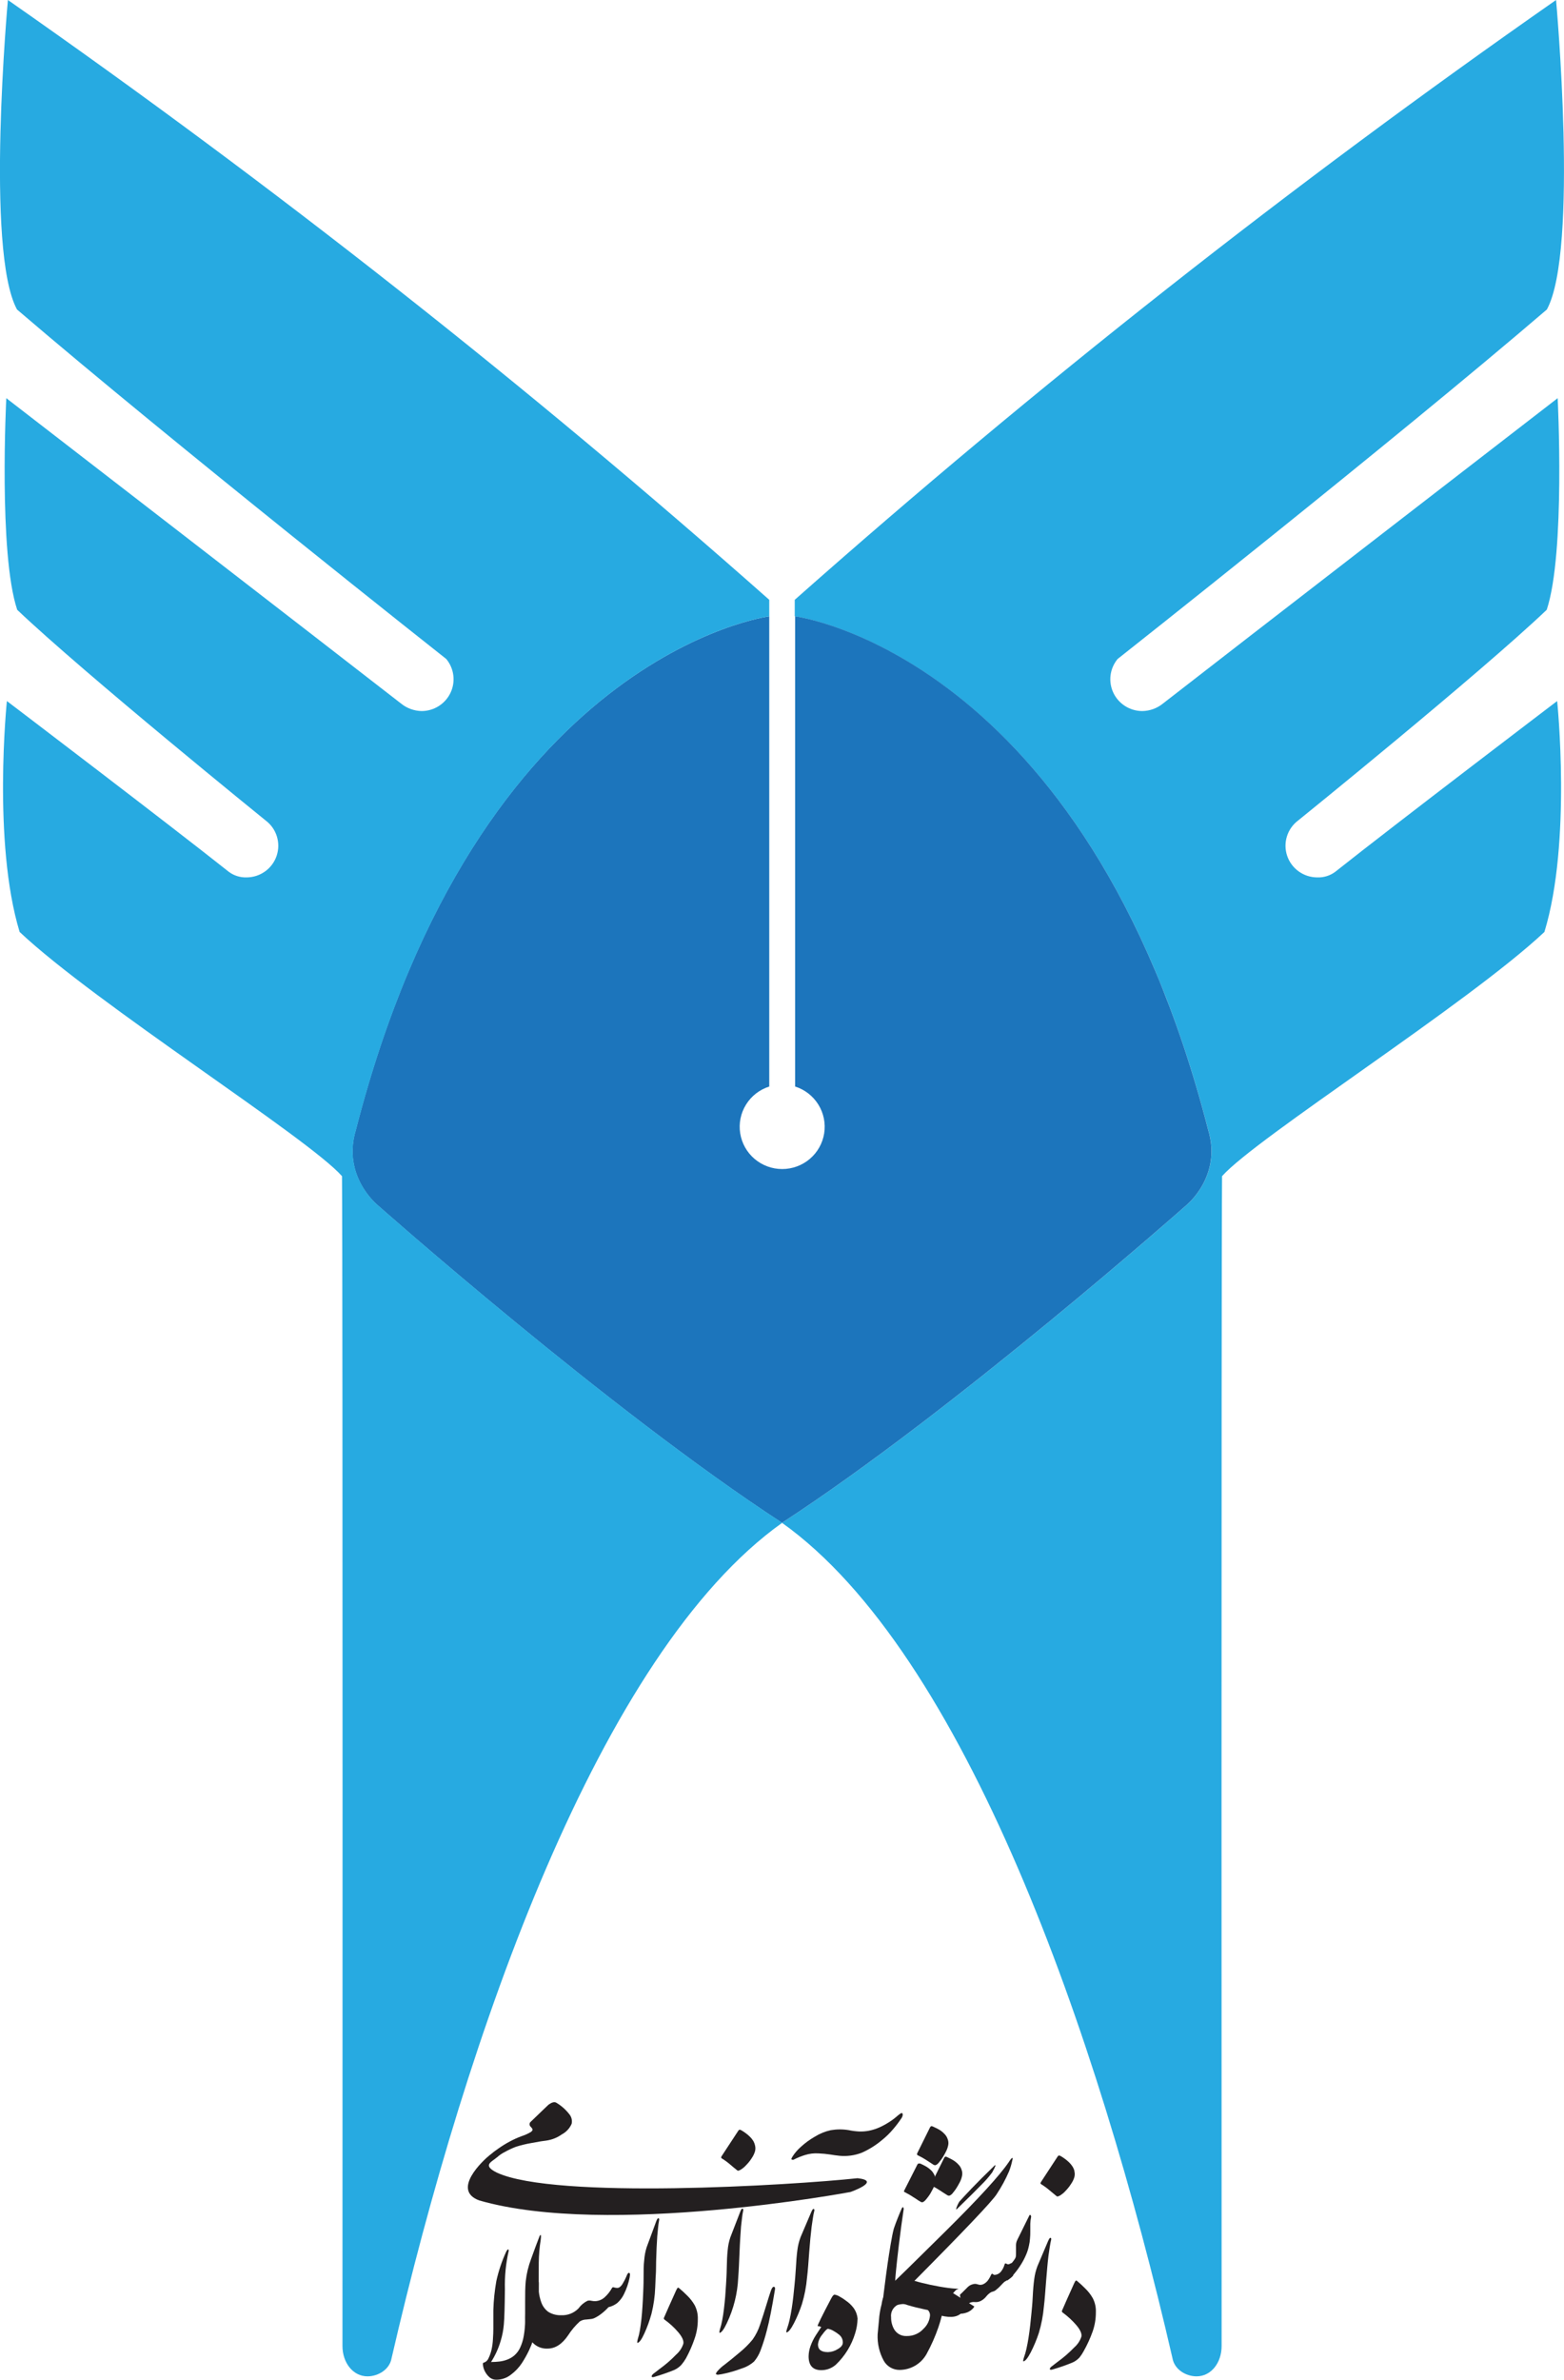 <svg width="186" height="283" viewBox="0 0 186 283" fill="none" xmlns="http://www.w3.org/2000/svg">
<g clip-path="url(#clip0_37_548)">
<path d="M185.247 47.348C185.247 47.348 186.187 65.788 183.943 72.518C175.896 80.177 154.385 97.567 154.385 97.567C153.752 98.041 153.285 98.702 153.05 99.454C152.814 100.207 152.822 101.015 153.073 101.762C153.324 102.51 153.804 103.161 154.447 103.623C155.089 104.085 155.862 104.334 156.654 104.336C157.412 104.365 158.156 104.139 158.767 103.693C166.056 97.908 185.186 83.364 185.186 83.364C185.186 83.364 186.93 100.155 183.67 110.825C174.572 119.369 149.391 135.286 145.333 139.864C145.237 151.263 145.282 278.969 145.282 278.969C145.282 280.98 144.029 282.583 142.3 282.583C141.021 282.583 139.662 281.759 139.434 280.412C130.564 241.889 114.734 196.561 93 181.086C113.627 167.662 141.117 143.292 141.117 143.292C141.117 143.292 145.348 139.864 143.69 134.381C129.149 77.72 94.516 73.292 94.516 73.292V71.327C123.292 45.84 153.521 22.025 185.055 0C185.055 0 187.779 29.813 183.963 36.804C165.495 52.641 132.914 78.363 132.914 78.363C132.455 78.917 132.164 79.589 132.074 80.301C131.985 81.013 132.101 81.735 132.408 82.385C132.716 83.034 133.203 83.582 133.813 83.966C134.422 84.351 135.129 84.555 135.851 84.555C136.748 84.542 137.614 84.226 138.307 83.66C145.505 78.046 185.247 47.348 185.247 47.348Z" fill="#27AAE1"/>
<path d="M143.685 134.381C145.343 139.864 141.112 143.292 141.112 143.292C141.112 143.292 113.622 167.662 93 181.086C72.378 167.662 44.883 143.292 44.883 143.292C44.883 143.292 40.652 139.864 42.31 134.381C56.841 77.72 91.484 73.292 91.484 73.292V129.204C90.335 129.569 89.356 130.33 88.723 131.35C88.089 132.37 87.843 133.581 88.029 134.766C88.215 135.95 88.82 137.03 89.736 137.809C90.651 138.589 91.817 139.017 93.023 139.017C94.228 139.017 95.394 138.589 96.31 137.809C97.226 137.03 97.831 135.95 98.017 134.766C98.203 133.581 97.956 132.37 97.323 131.35C96.689 130.33 95.71 129.569 94.562 129.204V73.292C94.562 73.292 129.149 77.72 143.685 134.381Z" fill="#1C75BC"/>
<path d="M91.484 71.327V73.292C91.484 73.292 56.867 77.72 42.331 134.381C40.673 139.864 44.903 143.292 44.903 143.292C44.903 143.292 72.399 167.662 93.02 181.086C71.287 196.561 55.457 241.899 46.571 280.412C46.349 281.759 44.989 282.583 43.705 282.583C41.982 282.583 40.728 280.965 40.728 278.969C40.728 278.969 40.774 151.263 40.673 139.864C36.629 135.286 11.413 119.379 2.335 110.825C-0.909 100.155 0.819 83.364 0.819 83.364C0.819 83.364 19.955 97.908 27.238 103.693C27.84 104.13 28.57 104.357 29.316 104.336C30.109 104.335 30.882 104.087 31.525 103.625C32.168 103.164 32.65 102.513 32.901 101.765C33.153 101.017 33.161 100.209 32.926 99.456C32.691 98.702 32.223 98.042 31.59 97.567C31.59 97.567 10.109 80.177 2.047 72.518C-0.197 65.788 0.748 47.348 0.748 47.348C0.748 47.348 40.486 78.046 47.693 83.66C48.387 84.225 49.253 84.54 50.15 84.555C50.87 84.552 51.575 84.346 52.182 83.96C52.789 83.575 53.274 83.026 53.58 82.378C53.886 81.729 54.001 81.008 53.91 80.297C53.82 79.586 53.529 78.916 53.071 78.363C53.071 78.363 20.501 52.641 2.022 36.804C-1.784 29.813 0.94 0 0.94 0C32.474 22.027 62.705 45.842 91.484 71.327Z" fill="#27AAE1"/>
<path d="M58.282 256.247C58.603 255.971 58.941 255.714 59.293 255.478C59.722 255.176 60.169 254.901 60.633 254.654C61.093 254.406 61.571 254.191 62.063 254.011C62.399 253.904 62.723 253.76 63.028 253.584C63.159 253.528 63.266 253.428 63.331 253.302C63.362 253.219 63.291 253.088 63.119 252.91C63.045 252.846 62.996 252.757 62.982 252.66C62.968 252.564 62.99 252.465 63.043 252.383C64.226 251.242 64.954 250.538 65.237 250.277C65.611 250.005 65.909 249.92 66.132 250.03C66.727 250.376 67.25 250.832 67.673 251.372C67.816 251.531 67.918 251.722 67.972 251.928C68.026 252.135 68.029 252.351 67.981 252.558C67.745 253.097 67.331 253.54 66.809 253.815C66.304 254.176 65.723 254.418 65.111 254.524C64.651 254.579 64.009 254.684 63.19 254.84C62.572 254.944 61.962 255.092 61.365 255.282C60.908 255.454 60.466 255.661 60.041 255.901C59.699 256.068 59.384 256.285 59.106 256.544C58.95 256.584 58.787 256.584 58.631 256.544C58.488 256.482 58.366 256.379 58.282 256.247Z" fill="#231F20"/>
<path d="M64.054 274.547C64.013 275.201 63.931 275.852 63.806 276.497C63.711 277.085 63.581 277.667 63.417 278.241C63.273 278.669 63.104 279.088 62.912 279.497C62.664 280.018 62.382 280.521 62.068 281.005C61.718 281.536 61.276 282.002 60.764 282.382C60.278 282.768 59.677 282.98 59.055 282.985C58.763 282.996 58.476 282.903 58.246 282.724C58.004 282.516 57.805 282.263 57.66 281.98C57.522 281.713 57.443 281.42 57.428 281.12C57.428 281.043 57.438 280.998 57.458 280.985C57.486 280.968 57.517 280.956 57.549 280.949C57.67 280.91 57.782 280.844 57.875 280.757C57.969 280.671 58.042 280.565 58.09 280.447C58.247 280.126 58.368 279.789 58.449 279.442C58.543 279.027 58.601 278.605 58.621 278.18C58.656 277.678 58.671 277.271 58.671 276.919V275.848C58.671 275.481 58.671 275.094 58.671 274.697C58.706 273.544 58.825 272.396 59.025 271.26C59.288 270.064 59.678 268.9 60.187 267.787C60.288 267.586 60.364 267.485 60.43 267.495C60.496 267.505 60.511 267.561 60.496 267.666C60.156 269.166 60.005 270.703 60.046 272.24C60.026 274.344 59.983 275.738 59.919 276.421C59.862 277.09 59.734 277.75 59.535 278.391C59.276 279.27 58.893 280.107 58.398 280.879C58.736 280.879 59.074 280.859 59.409 280.819C59.735 280.781 60.055 280.7 60.359 280.578C60.665 280.461 60.948 280.291 61.193 280.075C61.472 279.824 61.697 279.52 61.855 279.18C62.059 278.74 62.203 278.276 62.285 277.798C62.401 277.148 62.456 276.489 62.452 275.828C62.452 275.265 62.452 274.547 62.452 273.677C62.452 272.808 62.452 272.003 62.523 271.275C62.623 270.374 62.835 269.49 63.154 268.641C63.513 267.636 63.862 266.701 64.165 265.917C64.221 265.792 64.271 265.746 64.307 265.781C64.342 265.817 64.347 265.998 64.307 266.334C64.162 267.235 64.084 268.146 64.074 269.058L64.054 274.547Z" fill="#231F20"/>
<path d="M70.62 275.687C70.478 275.738 70.331 275.768 70.18 275.778L69.741 275.823C69.461 275.825 69.188 275.905 68.952 276.054C68.422 276.541 67.956 277.093 67.567 277.698C66.853 278.753 66.039 279.281 65.126 279.281C64.669 279.306 64.215 279.194 63.824 278.958C63.432 278.722 63.121 278.374 62.932 277.959C62.59 277.114 62.438 276.205 62.488 275.295C62.515 274.255 62.701 273.225 63.039 272.24C63.337 271.571 63.615 271.235 63.883 271.235C63.938 271.235 64.004 271.285 64.08 271.39V272.521C64.125 272.948 64.222 273.368 64.368 273.773C64.525 274.227 64.816 274.624 65.202 274.913C65.664 275.197 66.201 275.337 66.743 275.315C67.126 275.334 67.508 275.27 67.864 275.128C68.22 274.987 68.541 274.772 68.806 274.496C69.081 274.116 69.445 273.807 69.867 273.597C70.02 273.559 70.179 273.559 70.332 273.597C70.483 273.629 70.637 273.645 70.792 273.642C71.2 273.624 71.59 273.466 71.894 273.195C72.242 272.883 72.536 272.516 72.763 272.109C72.775 272.081 72.792 272.055 72.814 272.034C72.835 272.01 72.863 271.994 72.894 271.988C72.925 271.981 72.957 271.985 72.986 271.998C73.109 272.036 73.236 272.06 73.365 272.069C73.484 272.077 73.602 272.043 73.698 271.973C73.841 271.864 73.96 271.728 74.047 271.571C74.212 271.302 74.357 271.022 74.482 270.732C74.603 270.38 74.724 270.229 74.841 270.29C74.957 270.35 74.931 270.496 74.876 270.853C74.739 271.523 74.517 272.173 74.214 272.788C74.024 273.192 73.754 273.555 73.42 273.853C73.112 274.096 72.753 274.268 72.369 274.356C72.116 274.633 71.841 274.888 71.545 275.119C71.261 275.346 70.951 275.537 70.62 275.687Z" fill="#231F20"/>
<path d="M76.907 267.224L78.039 264.158C78.135 263.907 78.216 263.781 78.282 263.776C78.348 263.771 78.424 263.846 78.388 264.002C78.331 264.3 78.288 264.6 78.262 264.902C78.216 265.324 78.186 265.656 78.166 265.907C78.135 266.329 78.11 266.802 78.085 267.324C78.06 267.847 78.044 268.39 78.029 268.943C78.014 269.496 78.029 270.038 77.989 270.561C77.948 271.084 77.953 271.566 77.923 271.978C77.886 273.045 77.737 274.104 77.478 275.14C77.26 275.936 76.98 276.714 76.639 277.467C76.316 278.18 76.043 278.562 75.82 278.607C75.765 278.607 75.77 278.462 75.846 278.16C75.956 277.815 76.04 277.462 76.099 277.105C76.169 276.682 76.235 276.23 76.285 275.753C76.336 275.275 76.376 274.778 76.407 274.27C76.437 273.762 76.468 273.265 76.483 272.838C76.498 272.411 76.538 271.772 76.538 270.923C76.538 270.074 76.538 269.355 76.614 268.762C76.65 268.239 76.749 267.723 76.907 267.224Z" fill="#231F20"/>
<path d="M77.676 282.296L78.439 281.708C79.15 281.196 79.813 280.621 80.42 279.989C80.817 279.644 81.111 279.198 81.269 278.698C81.335 278.351 81.133 277.899 80.673 277.351C80.191 276.784 79.641 276.278 79.035 275.843C78.995 275.818 78.966 275.778 78.954 275.733C78.945 275.702 78.945 275.668 78.954 275.637L79.536 274.31L80.35 272.496C80.402 272.371 80.463 272.251 80.531 272.134C80.582 272.039 80.648 272.013 80.724 272.064C81.067 272.35 81.411 272.657 81.734 272.988C82.081 273.326 82.379 273.71 82.619 274.129C82.886 274.648 83.013 275.226 82.988 275.808C82.992 276.595 82.86 277.377 82.599 278.12C82.325 278.921 81.983 279.698 81.578 280.442C81.418 280.718 81.234 280.978 81.027 281.221C80.787 281.479 80.496 281.686 80.173 281.829C79.401 282.143 78.613 282.417 77.812 282.648C77.763 282.669 77.711 282.68 77.658 282.68C77.605 282.68 77.553 282.669 77.504 282.648C77.504 282.648 77.504 282.593 77.504 282.533C77.54 282.44 77.599 282.359 77.676 282.296Z" fill="#231F20"/>
<path d="M86.854 266.058L88.032 263.012C88.133 262.761 88.214 262.635 88.28 262.635C88.345 262.635 88.421 262.711 88.386 262.867C88.323 263.162 88.276 263.461 88.244 263.761C88.194 264.183 88.153 264.515 88.128 264.766C88.098 265.183 88.062 265.656 88.032 266.184C88.002 266.711 87.971 267.244 87.951 267.802C87.931 268.36 87.906 268.892 87.88 269.415C87.855 269.938 87.83 270.42 87.794 270.832C87.712 272.721 87.248 274.574 86.43 276.28C86.091 276.994 85.813 277.371 85.591 277.411C85.53 277.411 85.545 277.266 85.626 276.964C85.738 276.62 85.825 276.269 85.889 275.914C85.97 275.491 86.041 275.044 86.096 274.562C86.152 274.079 86.207 273.587 86.248 273.084C86.288 272.581 86.319 272.079 86.344 271.652C86.369 271.224 86.415 270.586 86.43 269.737C86.445 268.887 86.475 268.169 86.541 267.581C86.584 267.063 86.689 266.551 86.854 266.058Z" fill="#231F20"/>
<path d="M92.162 272.27C91.808 274.431 91.489 276.039 91.201 277.105C90.993 277.931 90.737 278.745 90.433 279.542C90.255 280.009 89.999 280.443 89.675 280.824C89.236 281.209 88.719 281.496 88.159 281.663C87.557 281.89 86.941 282.076 86.314 282.221C86.009 282.296 85.7 282.353 85.389 282.392C85.306 282.398 85.223 282.375 85.156 282.327C85.121 282.286 85.156 282.201 85.242 282.06C85.528 281.717 85.858 281.413 86.223 281.156C86.728 280.769 87.309 280.291 87.987 279.718C88.541 279.267 89.049 278.762 89.503 278.21C89.892 277.662 90.194 277.056 90.397 276.416C90.655 275.662 90.903 274.868 91.156 274.044C91.408 273.22 91.58 272.657 91.692 272.36C91.803 272.064 91.914 271.923 92.03 271.933C92.146 271.943 92.207 272.064 92.162 272.27ZM89.786 255.102C89.852 255.343 89.852 255.598 89.786 255.84C89.698 256.125 89.567 256.395 89.397 256.639C89.287 256.815 89.166 256.983 89.033 257.142C88.901 257.293 88.77 257.439 88.629 257.579C88.568 257.645 88.502 257.706 88.431 257.76C88.341 257.836 88.247 257.907 88.148 257.971C88.061 258.031 87.966 258.078 87.865 258.112C87.774 258.142 87.709 258.132 87.668 258.082C87.37 257.846 87.077 257.604 86.794 257.358C86.496 257.104 86.178 256.874 85.844 256.67C85.783 256.629 85.758 256.589 85.763 256.554C85.772 256.494 85.794 256.438 85.828 256.388L87.805 253.373C87.86 253.292 87.916 253.252 87.977 253.257C88.043 253.265 88.107 253.288 88.163 253.322C88.335 253.423 88.504 253.534 88.669 253.654C88.839 253.776 88.999 253.91 89.149 254.056C89.296 254.195 89.427 254.35 89.538 254.519C89.654 254.697 89.738 254.894 89.786 255.102Z" fill="#231F20"/>
<path d="M100.92 253.302C101.317 253.387 101.719 253.44 102.123 253.463C102.528 253.481 102.933 253.453 103.331 253.378C103.774 253.289 104.204 253.151 104.615 252.966C105.122 252.734 105.606 252.456 106.061 252.136C106.167 252.066 106.278 251.981 106.404 251.88L106.758 251.583C106.854 251.5 106.956 251.423 107.061 251.352C107.152 251.292 107.213 251.262 107.243 251.267C107.274 251.272 107.36 251.327 107.36 251.458C107.349 251.622 107.289 251.78 107.188 251.91C106.89 252.359 106.564 252.789 106.212 253.197C105.813 253.671 105.368 254.105 104.883 254.493C104.152 255.108 103.337 255.616 102.462 256.001C101.636 256.315 100.749 256.438 99.869 256.358C99.434 256.313 99.05 256.257 98.717 256.202C98.268 256.134 97.816 256.091 97.362 256.072C96.814 256.034 96.264 256.099 95.74 256.263C95.27 256.407 94.815 256.594 94.38 256.82C94.325 256.83 94.268 256.83 94.213 256.82C94.163 256.82 94.127 256.79 94.117 256.755C94.107 256.72 94.153 256.594 94.294 256.378C94.556 255.984 94.869 255.626 95.224 255.313C95.733 254.842 96.294 254.431 96.897 254.086C97.48 253.722 98.121 253.46 98.793 253.312C99.496 253.191 100.216 253.187 100.92 253.302ZM95.199 266.053L96.483 263.037C96.589 262.791 96.68 262.67 96.746 262.67C96.811 262.67 96.882 262.746 96.842 262.902C96.767 263.195 96.71 263.492 96.67 263.791C96.604 264.213 96.553 264.545 96.523 264.796C96.473 265.214 96.422 265.681 96.371 266.204C96.321 266.726 96.281 267.269 96.235 267.822C96.19 268.375 96.154 268.908 96.114 269.435C96.073 269.963 96.028 270.44 95.977 270.842C95.886 271.906 95.684 272.957 95.376 273.979C95.119 274.762 94.801 275.525 94.426 276.26C94.062 276.961 93.769 277.327 93.546 277.361C93.49 277.361 93.506 277.21 93.597 276.919C93.721 276.577 93.823 276.228 93.9 275.873C93.996 275.456 94.077 275.009 94.153 274.531C94.228 274.054 94.294 273.561 94.35 273.059C94.405 272.556 94.456 272.079 94.496 271.632C94.537 271.184 94.603 270.566 94.648 269.722C94.694 268.877 94.749 268.159 94.83 267.566C94.894 267.051 95.018 266.545 95.199 266.058V266.053Z" fill="#231F20"/>
<path d="M101.987 275.702C101.976 276.307 101.877 276.906 101.694 277.482C101.267 278.891 100.482 280.167 99.414 281.186C98.939 281.613 98.321 281.849 97.68 281.849C96.669 281.849 96.164 281.298 96.164 280.196C96.171 279.777 96.249 279.362 96.397 278.969C96.554 278.529 96.761 278.107 97.013 277.713C97.271 277.321 97.488 276.989 97.67 276.708L97.337 276.612H97.236C97.209 276.512 97.744 275.419 98.843 273.335C99.005 273.024 99.141 272.868 99.247 272.868C99.468 272.901 99.678 272.981 99.864 273.104C100.18 273.278 100.481 273.478 100.764 273.702C101.072 273.934 101.343 274.212 101.567 274.526C101.802 274.878 101.946 275.282 101.987 275.702ZM100.233 278.562C100.236 278.383 100.198 278.205 100.121 278.043C100.044 277.881 99.93 277.738 99.788 277.627C99.593 277.465 99.383 277.322 99.161 277.2C98.952 277.069 98.721 276.977 98.479 276.929C98.347 276.929 98.115 277.165 97.781 277.627C97.5 277.957 97.324 278.363 97.276 278.793C97.276 279.401 97.67 279.703 98.469 279.703C98.876 279.691 99.273 279.57 99.616 279.351C100.031 279.12 100.233 278.859 100.233 278.562Z" fill="#231F20"/>
<path d="M106.37 272.571C106.331 273.297 106.142 274.007 105.814 274.657C105.51 275.23 105.167 275.517 104.803 275.517C104.803 275.205 104.904 274.24 105.106 272.622C105.308 271.003 105.461 269.844 105.566 269.144C105.667 268.44 105.783 267.701 105.915 266.917C106.046 266.133 106.172 265.495 106.299 265.013C106.435 264.61 106.587 264.208 106.749 263.796C106.91 263.384 107.077 262.987 107.254 262.585C107.37 262.404 107.441 262.434 107.476 262.67C107.269 264.027 107.082 265.435 106.905 266.897C106.728 268.36 106.617 269.41 106.557 270.033C106.496 270.657 106.466 271.038 106.466 271.134C106.39 271.807 106.37 272.285 106.37 272.571Z" fill="#231F20"/>
<path d="M112.329 274.662C112.222 274.662 112.106 274.933 111.975 275.471C111.843 276.009 111.692 276.476 111.606 276.728C111.226 277.837 110.751 278.911 110.186 279.939C109.868 280.505 109.404 280.977 108.843 281.308C108.282 281.638 107.643 281.814 106.991 281.819C106.605 281.822 106.225 281.722 105.891 281.528C105.557 281.334 105.283 281.055 105.096 280.718C104.575 279.759 104.325 278.677 104.373 277.587C104.373 277.557 104.424 277.004 104.53 275.924C104.57 275.275 104.677 274.631 104.848 274.004C104.915 273.44 105.122 272.901 105.45 272.436L106.071 271.571C106.358 271.337 108.475 269.264 112.425 265.354C116.374 261.444 118.887 258.697 119.966 257.112C120.178 256.777 120.32 256.609 120.39 256.609C120.441 256.609 120.446 256.72 120.39 256.886C120.299 257.34 120.167 257.786 119.996 258.218C119.591 259.157 119.102 260.058 118.535 260.911C118.053 261.705 114.662 265.276 108.361 271.621C108.544 271.656 108.724 271.708 108.897 271.777C109.582 272.002 110.226 272.333 110.807 272.757C111.293 273.184 111.717 273.676 112.066 274.22L112.167 274.416C112.214 274.502 112.268 274.585 112.329 274.662ZM110.605 275.32C110.605 274.773 110.16 274.391 109.271 274.17C108.739 274.037 108.192 273.975 107.643 273.984C107.334 273.97 107.025 274.008 106.728 274.094C106.468 274.235 106.256 274.451 106.122 274.714C105.987 274.977 105.936 275.274 105.975 275.567C105.967 276.056 106.087 276.54 106.324 276.969C106.474 277.234 106.695 277.451 106.964 277.596C107.232 277.741 107.536 277.807 107.84 277.788C108.214 277.795 108.585 277.722 108.928 277.574C109.27 277.425 109.577 277.205 109.827 276.929C110.281 276.51 110.559 275.935 110.605 275.32ZM118 258.328C117.625 258.835 117.211 259.313 116.761 259.755C116.165 260.374 115.159 261.369 113.754 262.736C113.703 262.761 113.703 262.686 113.754 262.51C113.839 262.268 113.949 262.035 114.082 261.816C114.419 261.441 114.91 260.915 115.553 260.238C116.197 259.561 117.103 258.656 118.273 257.524C118.485 257.348 118.399 257.614 118 258.328Z" fill="#231F20"/>
<path d="M110.094 256.82C110.392 257.021 110.7 257.222 111.014 257.418C111.05 257.44 111.089 257.456 111.13 257.464C111.177 257.481 111.229 257.481 111.277 257.464C111.348 257.436 111.415 257.397 111.474 257.348C111.571 257.269 111.656 257.176 111.726 257.072C111.881 256.893 112.019 256.701 112.141 256.499C112.27 256.292 112.388 256.079 112.495 255.86C112.626 255.611 112.72 255.343 112.773 255.066C112.815 254.828 112.788 254.582 112.697 254.358C112.635 254.174 112.539 254.004 112.414 253.855C112.287 253.709 112.146 253.574 111.994 253.453C111.836 253.332 111.667 253.226 111.489 253.136C111.307 253.041 111.13 252.961 110.953 252.88C110.898 252.848 110.835 252.832 110.771 252.835C110.716 252.835 110.665 252.875 110.615 252.956L109.098 256.021C109.07 256.065 109.054 256.115 109.053 256.167C109.063 256.215 109.09 256.258 109.129 256.288C109.462 256.444 109.784 256.622 110.094 256.82Z" fill="#231F20"/>
<path d="M110.69 259.781C110.707 259.826 110.733 259.867 110.766 259.901C111.105 260.059 111.431 260.243 111.742 260.449C112.045 260.65 112.348 260.851 112.662 261.042C112.698 261.064 112.737 261.081 112.778 261.092C112.826 261.104 112.876 261.104 112.924 261.092C112.996 261.062 113.064 261.023 113.127 260.977C113.222 260.895 113.306 260.802 113.379 260.7C113.53 260.52 113.667 260.329 113.789 260.127C113.91 259.931 114.031 259.715 114.148 259.489C114.28 259.238 114.372 258.969 114.421 258.69C114.463 258.453 114.436 258.209 114.345 257.986C114.286 257.802 114.189 257.631 114.062 257.484C113.938 257.336 113.799 257.201 113.647 257.082C113.49 256.958 113.32 256.851 113.142 256.76C112.965 256.67 112.783 256.584 112.636 256.509C112.579 256.478 112.515 256.46 112.449 256.459C112.416 256.466 112.385 256.481 112.358 256.503C112.332 256.525 112.311 256.553 112.298 256.584L110.781 259.645C110.739 259.681 110.707 259.728 110.69 259.781Z" fill="#231F20"/>
<path d="M120.264 269.109C120.187 269.162 120.104 269.206 120.016 269.239C119.961 269.259 119.902 269.264 119.844 269.255C119.787 269.245 119.733 269.221 119.688 269.184C119.617 269.154 119.566 269.144 119.541 269.159C119.502 269.195 119.476 269.243 119.465 269.295C119.374 269.624 119.212 269.929 118.99 270.189C118.825 270.365 118.603 270.479 118.363 270.511C118.315 270.52 118.265 270.52 118.217 270.511C118.167 270.495 118.123 270.465 118.09 270.425C118.004 270.35 117.929 270.38 117.863 270.511C117.757 270.763 117.62 271.001 117.453 271.219C117.301 271.404 117.107 271.551 116.887 271.647C116.774 271.692 116.651 271.711 116.529 271.702C116.439 271.691 116.351 271.67 116.266 271.642C116.068 271.571 115.852 271.571 115.654 271.642C115.44 271.7 115.245 271.812 115.088 271.968C114.911 272.149 114.739 272.325 114.583 272.471C114.457 272.607 114.322 272.735 114.178 272.853C114.118 273.381 114.583 273.778 114.79 274.235C114.845 274.171 114.904 274.111 114.967 274.054C115.097 273.95 115.244 273.869 115.401 273.813C115.574 273.751 115.76 273.73 115.942 273.752C116.183 273.773 116.425 273.726 116.64 273.617C116.862 273.502 117.061 273.347 117.226 273.159C117.371 272.97 117.541 272.801 117.731 272.657C117.837 272.581 117.958 272.528 118.085 272.501C118.245 272.461 118.39 272.377 118.505 272.26C118.686 272.118 118.855 271.961 119.01 271.792C119.151 271.634 119.299 271.483 119.455 271.34C119.657 271.229 119.844 271.119 120.006 271.018C120.177 270.91 120.334 270.78 120.471 270.631C120.52 270.373 120.537 270.11 120.521 269.847C120.492 269.585 120.404 269.333 120.264 269.109Z" fill="#231F20"/>
<path d="M107.592 260.675C107.769 260.766 107.951 260.866 108.138 260.972L108.229 261.027L109.022 261.53L109.154 261.625L109.477 261.821C109.519 261.852 109.567 261.872 109.619 261.881C109.68 261.89 109.742 261.878 109.795 261.846C109.885 261.8 109.964 261.737 110.028 261.66L110.084 261.605L110.195 261.469C110.26 261.396 110.32 261.318 110.377 261.238L110.549 260.997L110.675 260.791C110.717 260.725 110.754 260.656 110.786 260.585L110.963 260.258L111.084 260.012L111.14 259.856C111.147 259.835 111.147 259.812 111.14 259.791C111.137 259.769 111.137 259.747 111.14 259.725V259.65L111.175 259.499C111.17 259.486 111.17 259.472 111.175 259.459C111.178 259.453 111.179 259.447 111.179 259.441C111.179 259.435 111.178 259.429 111.175 259.424C111.196 259.28 111.196 259.135 111.175 258.992C111.179 258.98 111.179 258.968 111.175 258.956C111.175 258.945 111.175 258.933 111.175 258.921C111.178 258.905 111.178 258.888 111.175 258.871C111.173 258.856 111.173 258.841 111.175 258.826C111.168 258.801 111.168 258.775 111.175 258.75L111.125 258.645C111.104 258.611 111.086 258.575 111.069 258.539L111.014 258.439L110.983 258.388L110.852 258.208L110.766 258.117C110.692 258.04 110.612 257.968 110.528 257.901C110.447 257.836 110.357 257.77 110.26 257.705L110.109 257.614L109.77 257.434L109.427 257.273C109.41 257.279 109.392 257.279 109.376 257.273H109.31H109.285C109.209 257.273 109.149 257.308 109.098 257.403L107.551 260.454C107.522 260.503 107.506 260.558 107.506 260.615C107.527 260.644 107.557 260.665 107.592 260.675Z" fill="#231F20"/>
<path d="M119.789 271.179C119.694 270.932 119.632 270.674 119.607 270.41C119.585 270.14 119.648 269.869 119.789 269.636C119.893 269.55 119.993 269.458 120.087 269.36C120.193 269.249 120.294 269.134 120.395 269.023C120.488 268.912 120.574 268.797 120.653 268.676C120.722 268.588 120.772 268.488 120.8 268.38C120.826 268.236 120.836 268.089 120.83 267.943V267.44V266.937C120.835 266.795 120.862 266.654 120.911 266.52C120.982 266.349 121.061 266.181 121.148 266.018L122.407 263.47C122.447 263.379 122.493 263.359 122.548 263.404C122.576 263.432 122.597 263.465 122.611 263.502C122.625 263.538 122.631 263.577 122.629 263.615C122.57 263.891 122.536 264.172 122.528 264.455C122.528 264.746 122.528 265.038 122.528 265.324C122.528 265.611 122.528 265.907 122.493 266.194C122.478 266.475 122.438 266.754 122.372 267.028C122.295 267.417 122.174 267.796 122.013 268.159C121.84 268.56 121.636 268.946 121.401 269.315C121.175 269.677 120.924 270.023 120.648 270.35C120.421 270.635 120.163 270.894 119.88 271.124L119.789 271.179ZM127.765 258.167C127.833 258.409 127.833 258.665 127.765 258.906C127.679 259.192 127.548 259.461 127.375 259.705C127.266 259.881 127.144 260.049 127.011 260.208C126.885 260.359 126.749 260.504 126.612 260.645C126.552 260.711 126.486 260.772 126.415 260.826C126.324 260.901 126.228 260.972 126.132 261.037C126.042 261.096 125.946 261.143 125.844 261.178C125.812 261.192 125.776 261.197 125.741 261.192C125.706 261.187 125.673 261.171 125.647 261.148L124.772 260.424C124.474 260.17 124.156 259.94 123.822 259.735C123.767 259.695 123.736 259.655 123.741 259.62C123.753 259.56 123.777 259.504 123.812 259.454L125.783 256.438C125.839 256.358 125.899 256.318 125.955 256.323C126.022 256.329 126.086 256.352 126.142 256.388C126.314 256.489 126.486 256.599 126.648 256.72C126.817 256.843 126.977 256.977 127.128 257.122C127.274 257.262 127.404 257.417 127.517 257.584C127.638 257.762 127.727 257.959 127.78 258.167H127.765Z" fill="#231F20"/>
<path d="M123.372 269.496L124.651 266.48C124.762 266.234 124.848 266.108 124.914 266.108C124.979 266.108 125.05 266.189 125.01 266.344C124.969 266.5 124.903 266.812 124.838 267.234C124.772 267.656 124.721 267.983 124.691 268.239C124.641 268.656 124.59 269.129 124.545 269.651C124.499 270.174 124.449 270.712 124.408 271.265C124.368 271.817 124.322 272.355 124.282 272.878C124.241 273.401 124.196 273.883 124.145 274.29C124.053 275.353 123.851 276.404 123.544 277.426C123.286 278.21 122.968 278.973 122.594 279.708C122.23 280.407 121.936 280.774 121.714 280.804C121.659 280.804 121.674 280.658 121.765 280.361C121.889 280.022 121.991 279.674 122.068 279.321C122.164 278.904 122.245 278.457 122.321 277.979C122.396 277.502 122.462 277.009 122.518 276.507C122.573 276.004 122.624 275.527 122.664 275.074C122.705 274.622 122.776 274.014 122.816 273.164C122.856 272.315 122.917 271.601 122.998 271.013C123.063 270.495 123.189 269.985 123.372 269.496Z" fill="#231F20"/>
<path d="M125.014 281.447L125.777 280.859C126.488 280.346 127.152 279.771 127.759 279.14C128.154 278.796 128.447 278.351 128.608 277.854C128.673 277.502 128.471 277.049 128.011 276.502C127.526 275.937 126.977 275.431 126.374 274.994C126.334 274.969 126.305 274.929 126.293 274.883C126.283 274.852 126.283 274.819 126.293 274.788L126.874 273.461L127.688 271.647C127.74 271.522 127.801 271.401 127.87 271.285C127.92 271.189 127.986 271.169 128.062 271.214C128.406 271.501 128.749 271.812 129.073 272.144C129.421 272.481 129.718 272.865 129.957 273.285C130.225 273.801 130.352 274.378 130.326 274.959C130.331 275.746 130.199 276.528 129.937 277.271C129.652 278.066 129.301 278.836 128.886 279.572C128.741 279.844 128.572 280.101 128.38 280.341C128.142 280.601 127.851 280.809 127.526 280.949C126.755 281.266 125.967 281.54 125.166 281.769C125.117 281.79 125.065 281.8 125.012 281.8C124.959 281.8 124.906 281.79 124.857 281.769C124.857 281.769 124.857 281.713 124.857 281.653C124.893 281.573 124.947 281.503 125.014 281.447Z" fill="#231F20"/>
<path d="M115.093 273.717C114.588 274.954 114.168 276.275 110.711 274.989L115.093 273.717Z" fill="#231F20"/>
<path d="M114.613 273.486C114.234 274.089 108.851 272.953 107.835 272.481" stroke="#231F20" stroke-width="3" stroke-miterlimit="10"/>
<path d="M110.812 274.411C110.812 274.697 111.317 274.913 111.999 274.913C112.682 274.913 113.182 274.682 113.182 274.411C113.182 274.139 112.651 273.908 111.999 273.908C111.347 273.908 110.812 274.099 110.812 274.411Z" fill="#231F20"/>
<path d="M59.08 256.544C58.575 257.047 57.251 257.449 59.08 258.353C66 261.575 94.158 259.861 101.987 259.022C104.903 259.348 101.143 260.66 101.143 260.66C101.143 260.66 72.333 266.078 56.998 261.665C53.647 260.434 57.458 256.891 58.282 256.237L59.08 256.544Z" fill="#231F20"/>
</g>
<defs>
<clipPath id="clip0_37_548">
<rect width="186" height="283" fill="white"/>
</clipPath>
</defs>
</svg>
